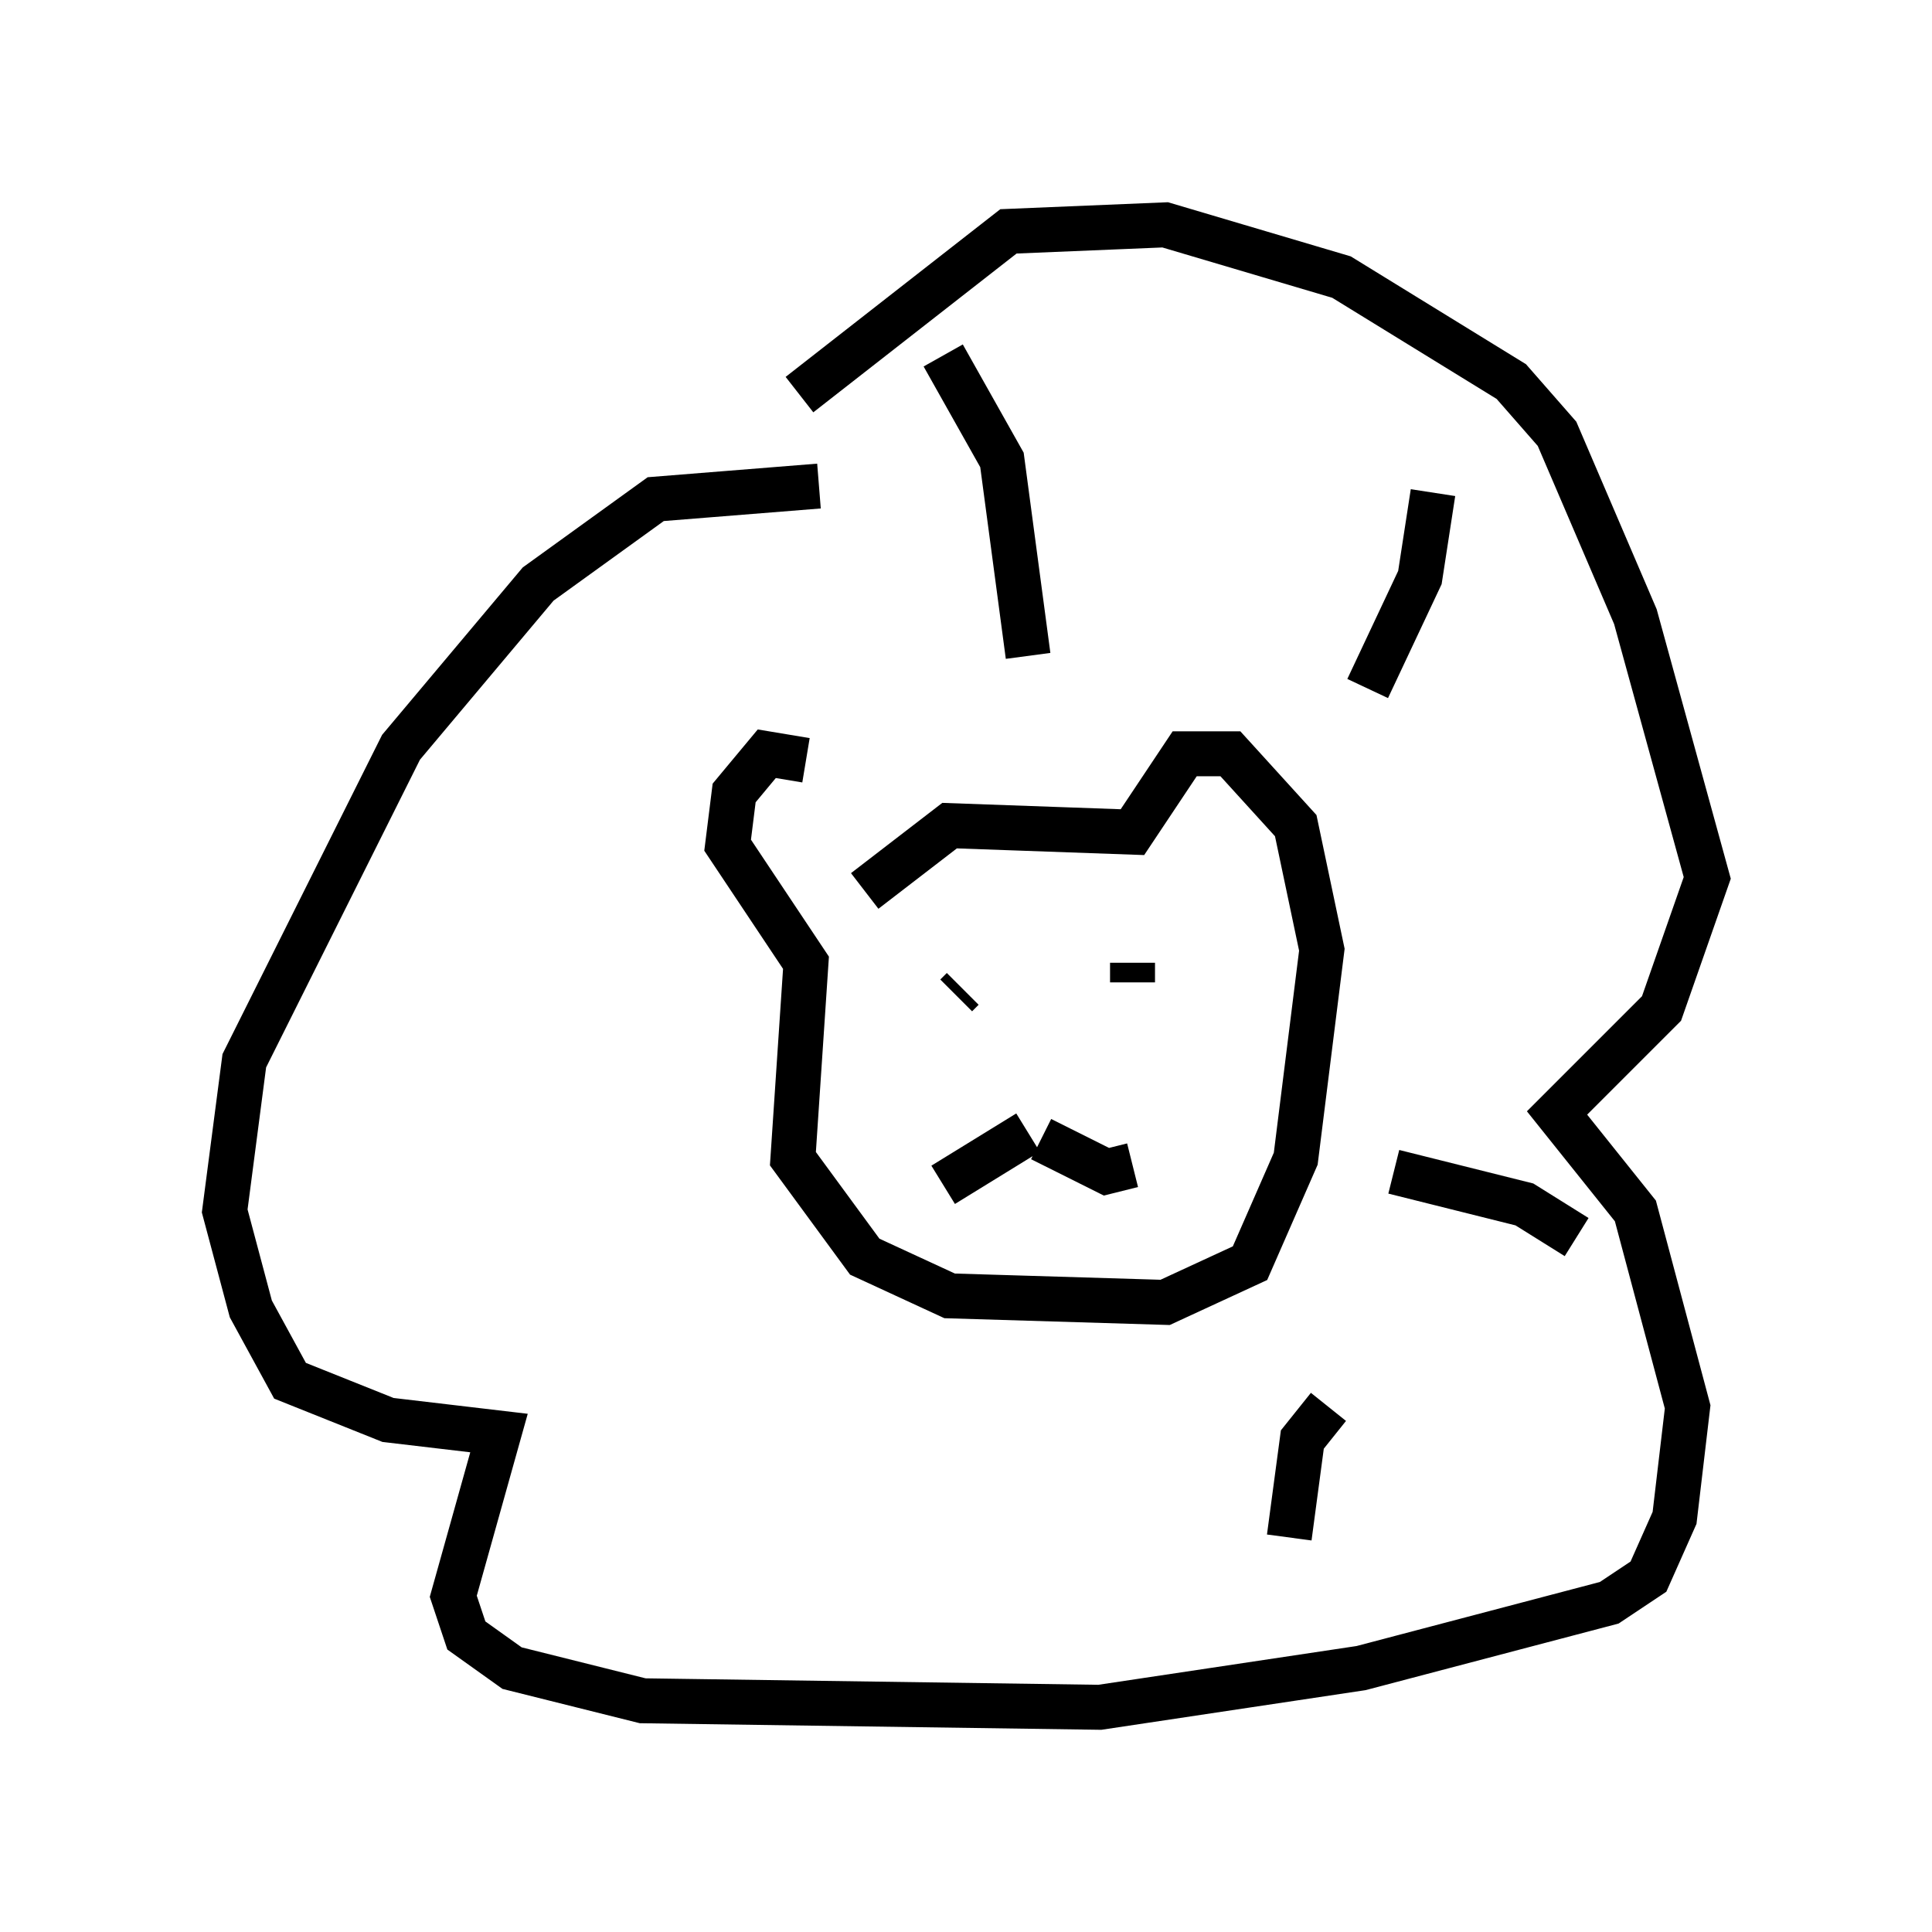 <?xml version="1.0" encoding="utf-8" ?>
<svg baseProfile="full" height="42.972" version="1.1" width="42.972" xmlns="http://www.w3.org/2000/svg" xmlns:ev="http://www.w3.org/2001/xml-events" xmlns:xlink="http://www.w3.org/1999/xlink"><defs /><rect fill="white" height="42.972" width="42.972" x="0" y="0" /><path d="M19.089, 18.363 m-1.162, -1.453 l-0.872, -0.145 -0.726, 0.872 l-0.145, 1.162 1.743, 2.615 l-0.291, 4.358 1.598, 2.179 l1.888, 0.872 4.793, 0.145 l1.888, -0.872 1.017, -2.324 l0.581, -4.648 -0.581, -2.76 l-1.453, -1.598 -1.017, 0.0 l-1.162, 1.743 -4.067, -0.145 l-1.888, 1.453 m-1.017, -9.006 l-3.631, 0.291 -2.615, 1.888 l-3.05, 3.631 -3.486, 6.972 l-0.436, 3.341 0.581, 2.179 l0.872, 1.598 2.179, 0.872 l2.469, 0.291 -1.017, 3.631 l0.291, 0.872 1.017, 0.726 l2.905, 0.726 10.168, 0.145 l5.81, -0.872 5.52, -1.453 l0.872, -0.581 0.581, -1.307 l0.291, -2.469 -1.162, -4.358 l-1.743, -2.179 2.324, -2.324 l1.017, -2.905 -1.598, -5.81 l-1.743, -4.067 -1.017, -1.162 l-3.777, -2.324 -3.922, -1.162 l-3.486, 0.145 -4.648, 3.631 m3.631, 13.218 l-0.145, 0.145 m3.922, -0.726 l0.0, 0.436 m-2.324, 3.341 l-1.888, 1.162 m2.179, -1.017 l1.453, 0.726 0.581, -0.145 m-4.212, -18.011 l1.307, 2.324 0.581, 4.358 m9.006, -3.631 l-0.291, 1.888 -1.162, 2.469 m0.581, 10.749 l2.905, 0.726 1.162, 0.726 m-5.52, 3.777 l-0.581, 0.726 -0.291, 2.179 " fill="none" stroke="black" stroke-width="1" /></svg>